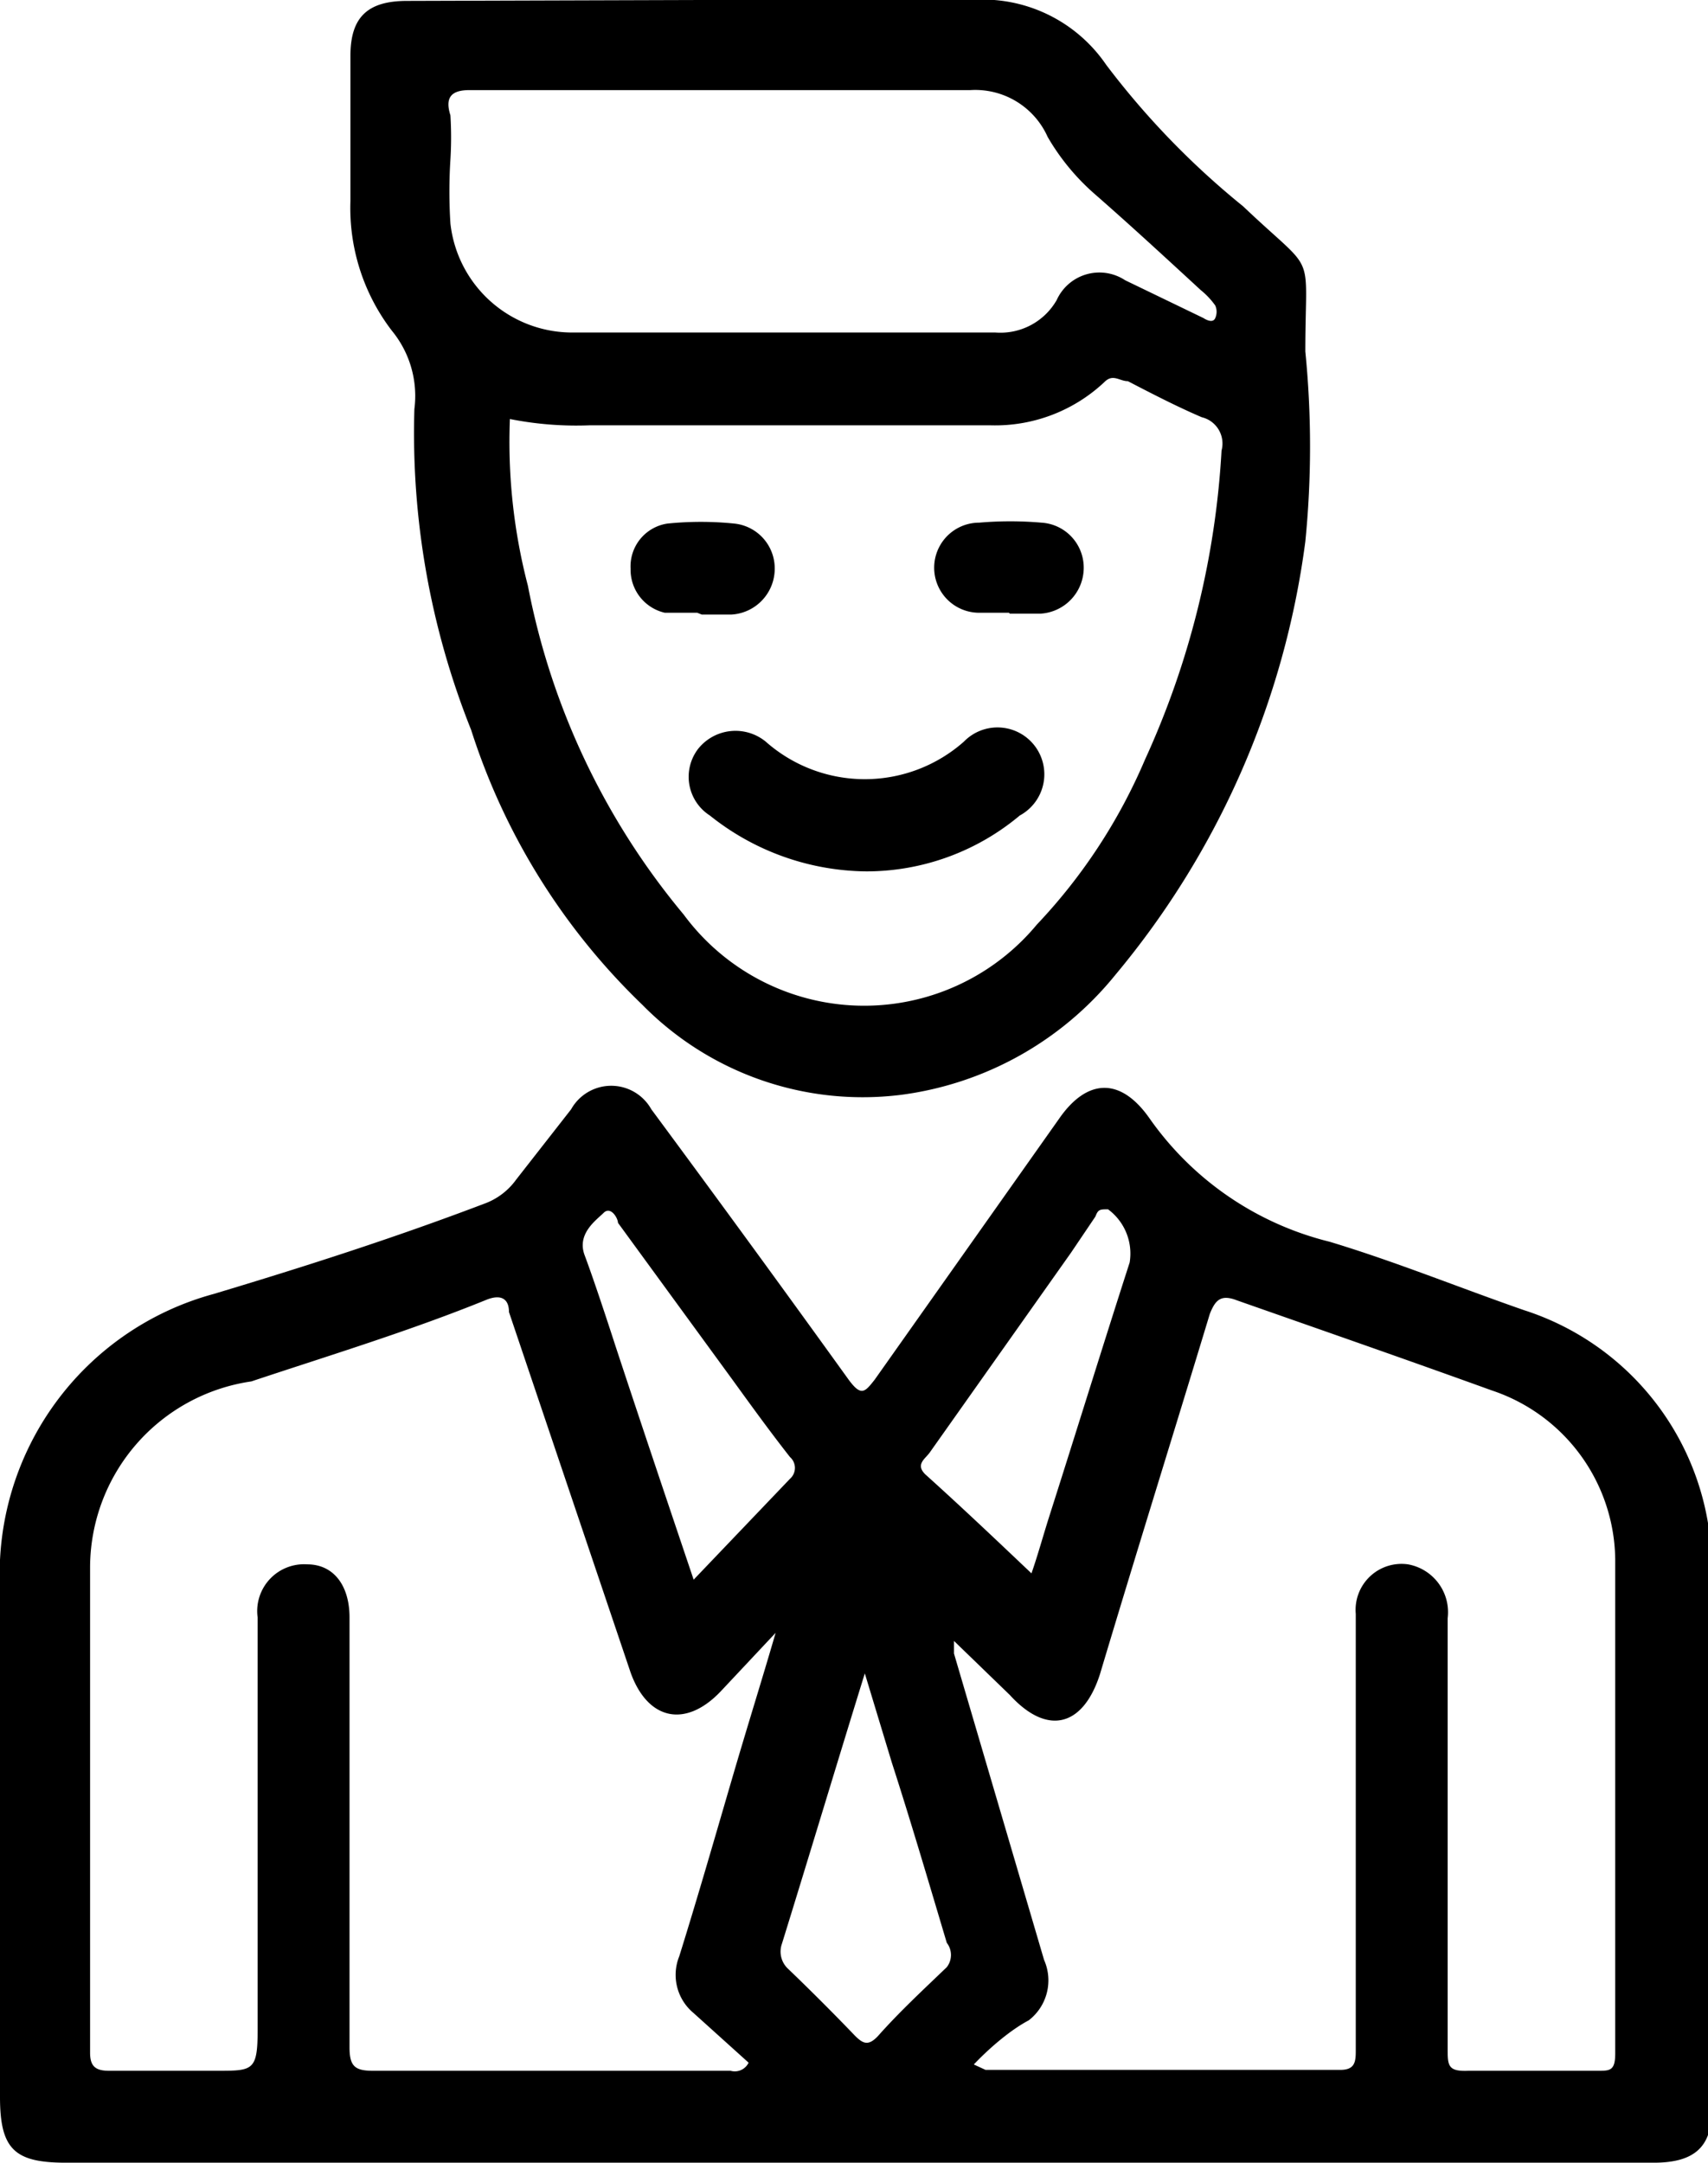 <svg xmlns="http://www.w3.org/2000/svg" viewBox="0 0 18.96 24"><g id="Layer_2" data-name="Layer 2"><g id="Layer_1-2" data-name="Layer 1"><path d="M9.47,24H.73C.16,24,0,23.85,0,23.27c0-1.88,0-3.76,0-5.65a3.22,3.22,0,0,1,2.37-3.26c1-.3,2-.62,3-1a.75.75,0,0,0,.36-.27l.61-.78a.51.51,0,0,1,.89,0c.74,1,1.47,2,2.19,3,.14.19.18.14.29,0l2.05-2.9c.3-.43.67-.47,1,0a3.45,3.45,0,0,0,2,1.37c.73.22,1.44.51,2.16.76A3,3,0,0,1,19,17.32c0,2,0,4.07,0,6.11,0,.4-.2.57-.64.57Zm-.86-5.88h0L8,18.77c-.39.41-.81.32-1-.21l-1.35-4c0-.14-.08-.2-.24-.14-.86.35-1.75.62-2.62.91A2.09,2.09,0,0,0,1,17.39C1,19.18,1,21,1,22.78c0,.15.06.2.21.2.4,0,.8,0,1.2,0s.45,0,.45-.46c0-1.52,0-3.05,0-4.57a.52.52,0,0,1,.55-.59c.29,0,.47.23.47.59,0,1.59,0,3.18,0,4.77,0,.21.06.26.26.26H8.11a.17.17,0,0,0,.2-.09l-.61-.55a.55.55,0,0,1-.16-.63c.2-.64.39-1.3.58-1.95S8.45,18.67,8.61,18.12Zm2.2,4.79.13.06h3.94c.16,0,.17-.09.17-.21V17.91a.51.51,0,0,1,.58-.55.54.54,0,0,1,.44.6v4.77c0,.19,0,.26.23.25q.72,0,1.44,0c.13,0,.19,0,.19-.19,0-1.83,0-3.66,0-5.49a2,2,0,0,0-1.37-1.87c-.94-.34-1.89-.67-2.83-1-.18-.07-.24,0-.3.15-.4,1.32-.81,2.63-1.22,4-.19.59-.59.68-1,.23l-.62-.6c0,.08,0,.11,0,.14l1,3.4a.56.56,0,0,1-.17.67C11.23,22.52,11,22.71,10.81,22.91ZM9.6,18.57h0c-.31,1-.61,2-.92,3a.26.26,0,0,0,.07.28c.25.24.5.49.74.74.09.09.15.12.26,0,.24-.27.5-.51.76-.76a.22.22,0,0,0,0-.27c-.2-.67-.4-1.35-.61-2Zm1.85-1.11c.07-.2.13-.42.2-.64.3-.94.59-1.88.89-2.81a.61.61,0,0,0-.24-.59c-.09,0-.11,0-.14.08l-.27.4-1.57,2.22c-.05.07-.16.13-.05.24C10.67,16.72,11.06,17.09,11.45,17.46Zm-3.75.07,1.07-1.12a.16.16,0,0,0,0-.24c-.22-.28-.43-.57-.64-.86L6.86,13.57c0-.05-.08-.19-.16-.11s-.3.23-.21.47.23.66.34,1C7.11,15.78,7.4,16.64,7.7,17.53Z"/><path d="M7.78,0h3a1.66,1.66,0,0,1,1.5.72,9,9,0,0,0,1.52,1.57c.83.79.69.44.69,1.61a10.65,10.65,0,0,1,0,2.11,9.4,9.4,0,0,1-2.11,4.81A3.67,3.67,0,0,1,10,12.15a3.43,3.43,0,0,1-2.87-1,7.32,7.32,0,0,1-1.9-3.05,8.87,8.87,0,0,1-.63-3.56,1.14,1.14,0,0,0-.25-.87,2.24,2.24,0,0,1-.46-1.44V.62c0-.43.19-.61.63-.61ZM5.66,4.65a6.33,6.33,0,0,0,.2,1.85,8.07,8.07,0,0,0,1.73,3.65,2.49,2.49,0,0,0,3.92.11,6.17,6.17,0,0,0,1.2-1.83A9.51,9.51,0,0,0,13.56,5a.3.3,0,0,0-.22-.37c-.28-.12-.55-.26-.82-.4-.09,0-.16-.08-.25,0A1.77,1.77,0,0,1,11,4.72H6.54A3.78,3.78,0,0,1,5.66,4.65ZM5,1.77H5a5.61,5.61,0,0,0,0,.71A1.36,1.36,0,0,0,6.35,3.69h4.7a.72.72,0,0,0,.68-.36.52.52,0,0,1,.76-.22l.87.42s.1.07.13,0a.17.17,0,0,0,0-.14.85.85,0,0,0-.16-.17c-.38-.35-.77-.71-1.17-1.06a2.51,2.51,0,0,1-.53-.64A.88.88,0,0,0,10.77,1C10.05,1,9.33,1,8.6,1H5.21C5,1,4.94,1.09,5,1.28A4,4,0,0,1,5,1.77Z"/><path d="M9.62,9.67a2.82,2.82,0,0,1-1.74-.62.51.51,0,0,1-.13-.74.53.53,0,0,1,.75-.08,1.66,1.66,0,0,0,2.2,0,.52.52,0,1,1,.62.82A2.65,2.65,0,0,1,9.62,9.67Z"/><path d="M11.2,6.8h-.33a.5.5,0,0,1,0-1,4,4,0,0,1,.69,0,.5.5,0,0,1,.47.51.51.51,0,0,1-.48.5c-.11,0-.22,0-.34,0Z"/><path d="M7.74,6.8H7.38A.49.49,0,0,1,7,6.31a.48.48,0,0,1,.41-.5,3.67,3.67,0,0,1,.74,0,.5.5,0,0,1,.45.5.51.51,0,0,1-.48.51c-.11,0-.22,0-.33,0Z"/></g></g></svg>
